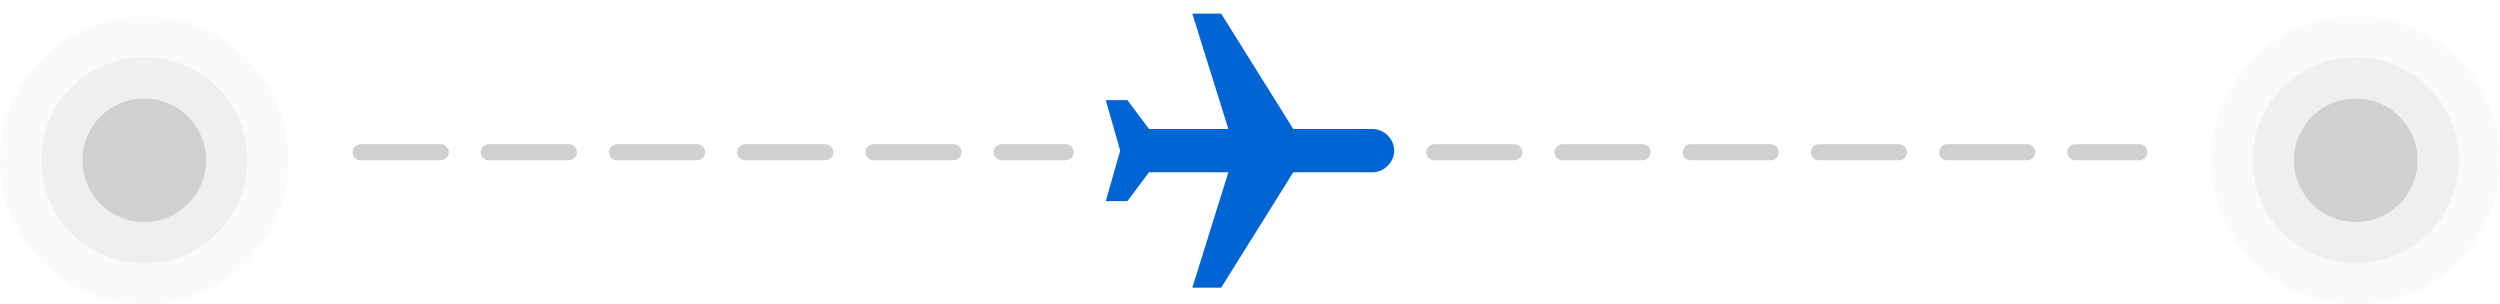 <svg width="156" height="19" viewBox="0 0 156 19" fill="none" xmlns="http://www.w3.org/2000/svg">
<circle cx="9" cy="10" r="9" fill="#D0D0D0" fill-opacity="0.1"/>
<circle cx="9" cy="10" r="6.429" fill="#D0D0D0" fill-opacity="0.25"/>
<circle cx="9" cy="10" r="3.857" fill="#D0D0D0"/>
<circle cx="147" cy="10" r="9" fill="#D0D0D0" fill-opacity="0.1"/>
<circle cx="147" cy="10" r="6.429" fill="#D0D0D0" fill-opacity="0.25"/>
<circle cx="147" cy="10" r="3.857" fill="#D0D0D0"/>
<line x1="22.5" y1="9.5" x2="66.5" y2="9.5" stroke="#D0D0D0" stroke-linecap="round" stroke-dasharray="5 3"/>
<line x1="89.5" y1="9.5" x2="133.5" y2="9.5" stroke="#D0D0D0" stroke-linecap="round" stroke-dasharray="5 3"/>
<path d="M87 9.4C87 10.12 86.37 10.75 85.65 10.75H80.7L76.2 17.95H74.4L76.65 10.75H71.7L70.35 12.55H69L69.9 9.4L69 6.25H70.35L71.7 8.05H76.65L74.4 0.85H76.2L80.7 8.05H85.65C86.37 8.05 87 8.68 87 9.4Z" fill="#0064D2"/>
</svg>
